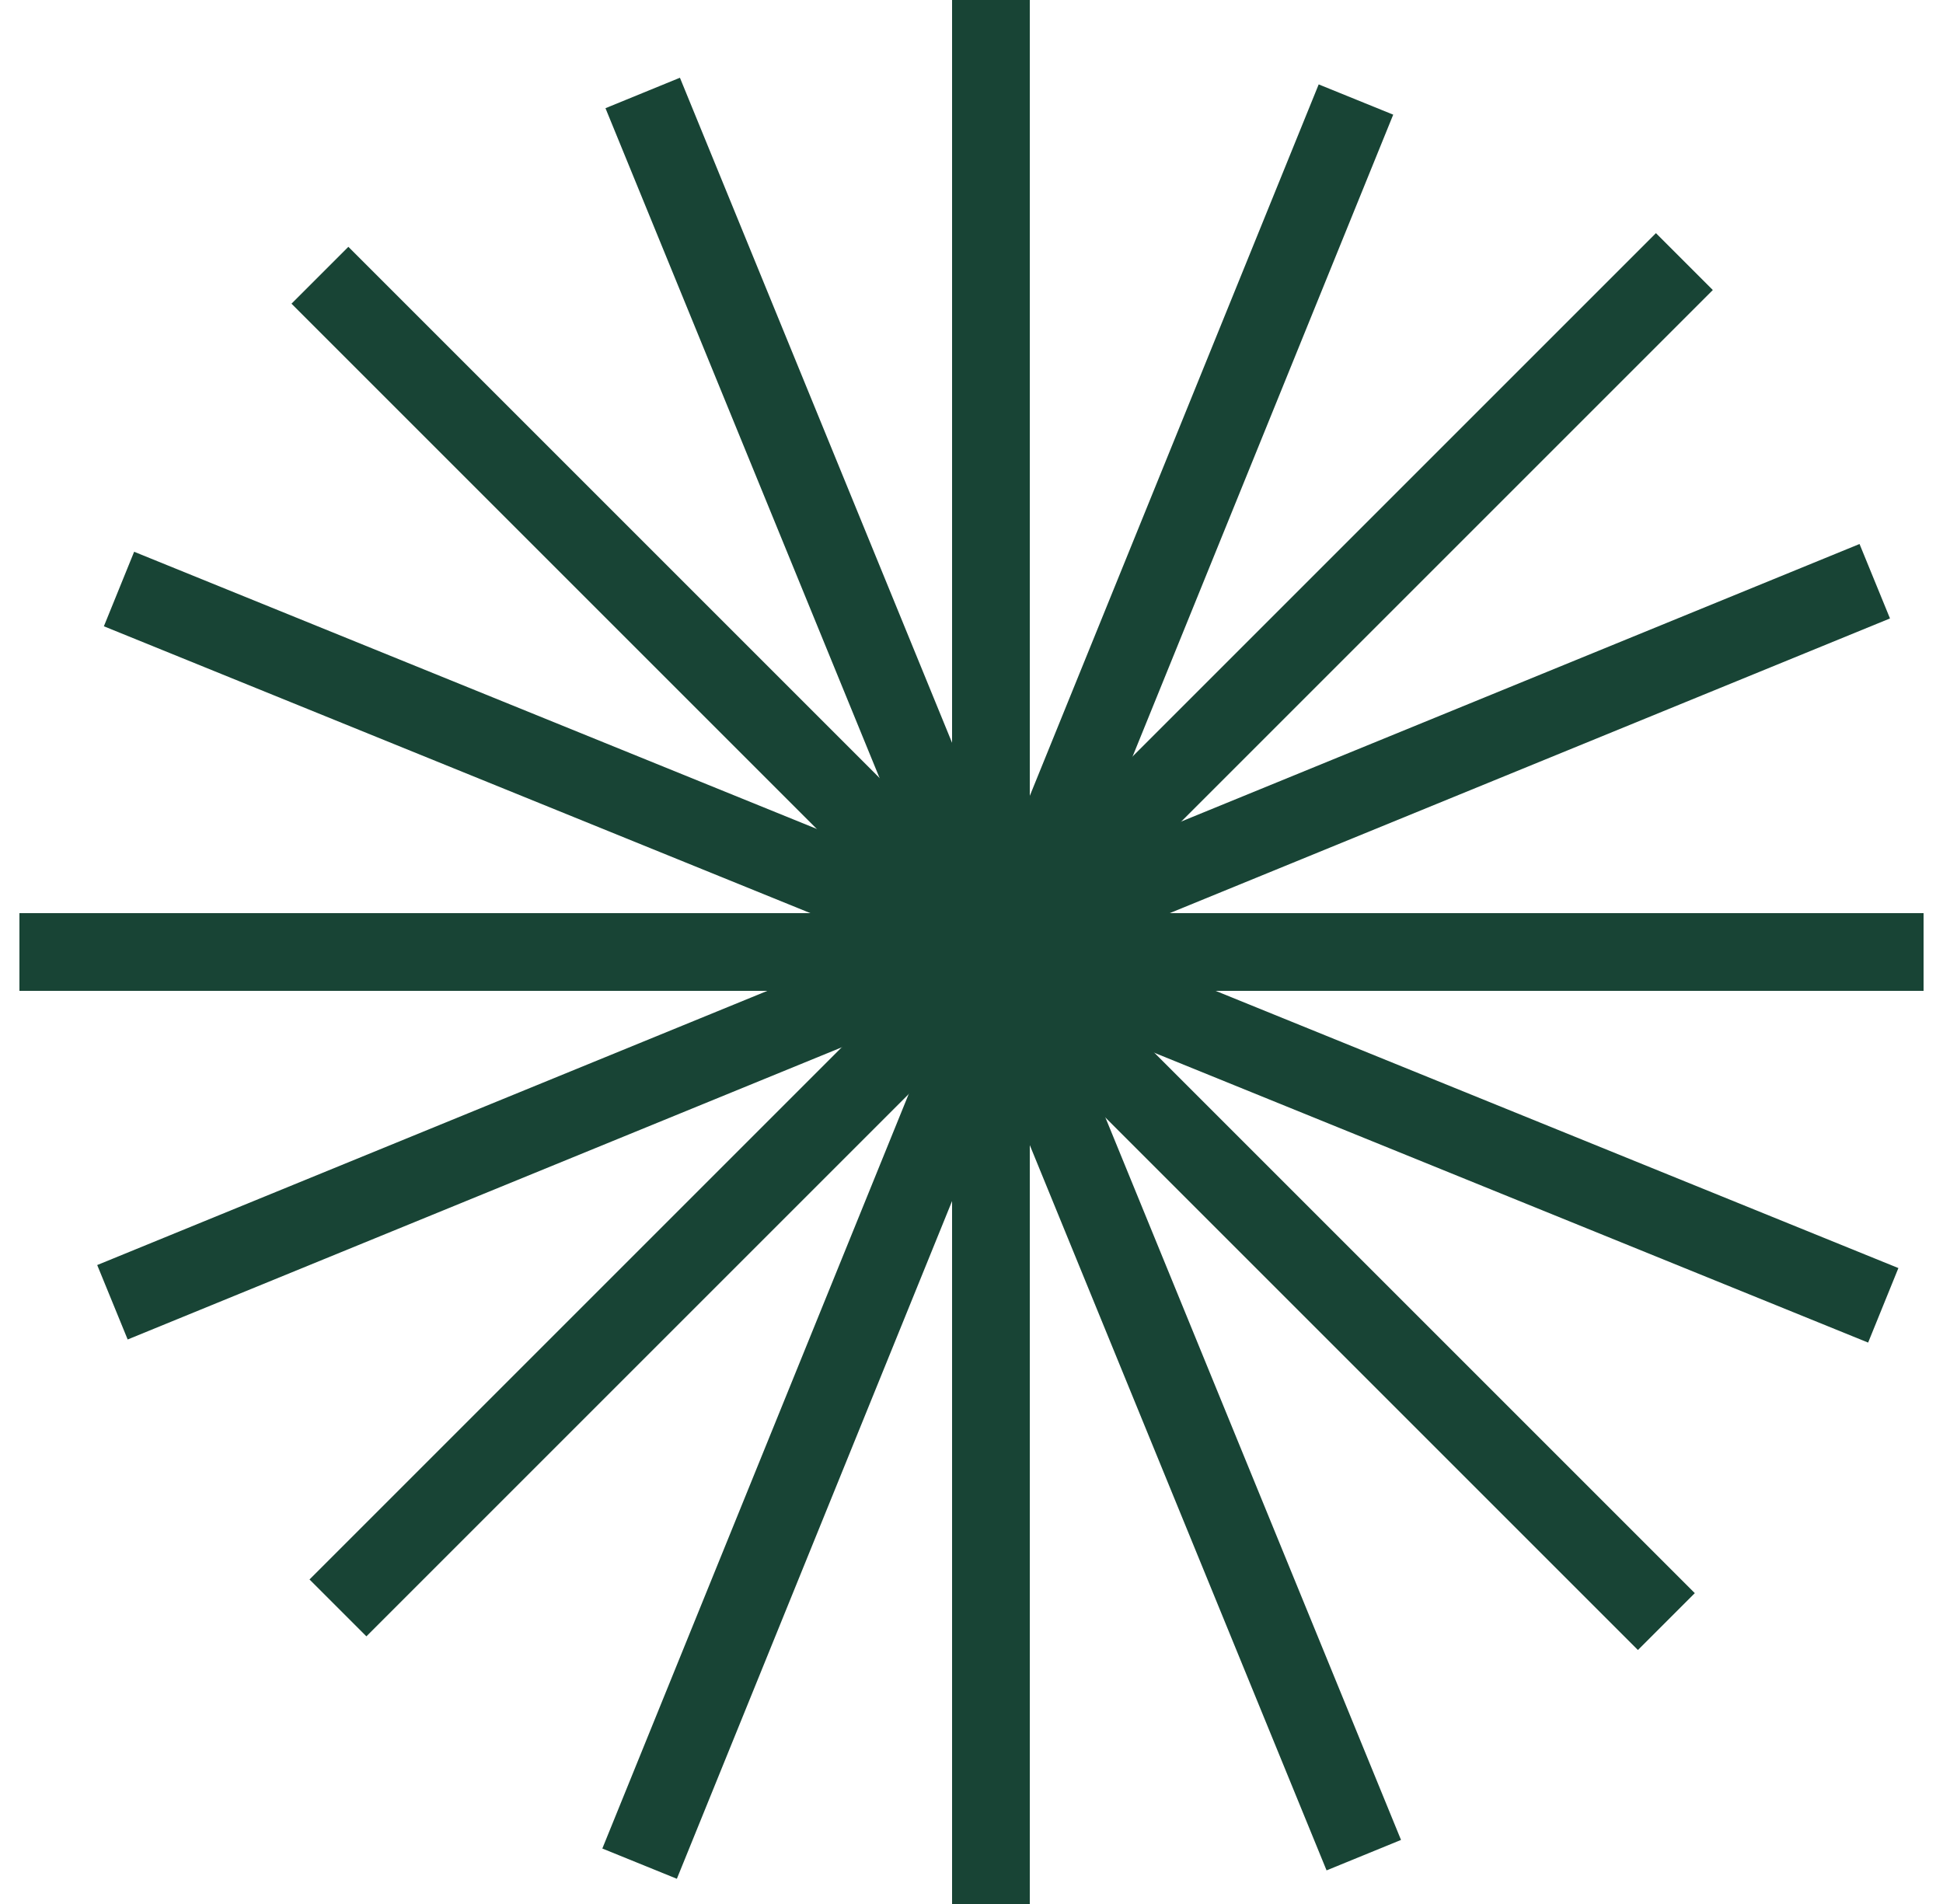 <svg width="50" height="49" viewBox="0 0 50 49" fill="none" xmlns="http://www.w3.org/2000/svg">
<rect x="24.5" width="2" height="49" fill="#184435"/>
<rect x="49.5" y="23.5" width="2" height="49" transform="rotate(90 49.5 23.5)" fill="#184435"/>
<rect x="42.613" y="6" width="2.07" height="49" transform="rotate(45 42.613 6)" fill="#184435"/>
<rect x="43.613" y="41" width="2.07" height="49" transform="rotate(135 43.613 41)" fill="#184435"/>
<rect x="47.852" y="14" width="2.07" height="49" transform="rotate(67.747 47.852 14)" fill="#184435"/>
<rect x="36.053" y="47.351" width="2.07" height="49" transform="rotate(157.747 36.053 47.351)" fill="#184435"/>
<rect x="48.852" y="32.634" width="2.07" height="49" transform="rotate(112.099 48.852 32.634)" fill="#184435"/>
<rect x="17.418" y="48.351" width="2.07" height="49" transform="rotate(-157.901 17.418 48.351)" fill="#184435"/>
</svg>
